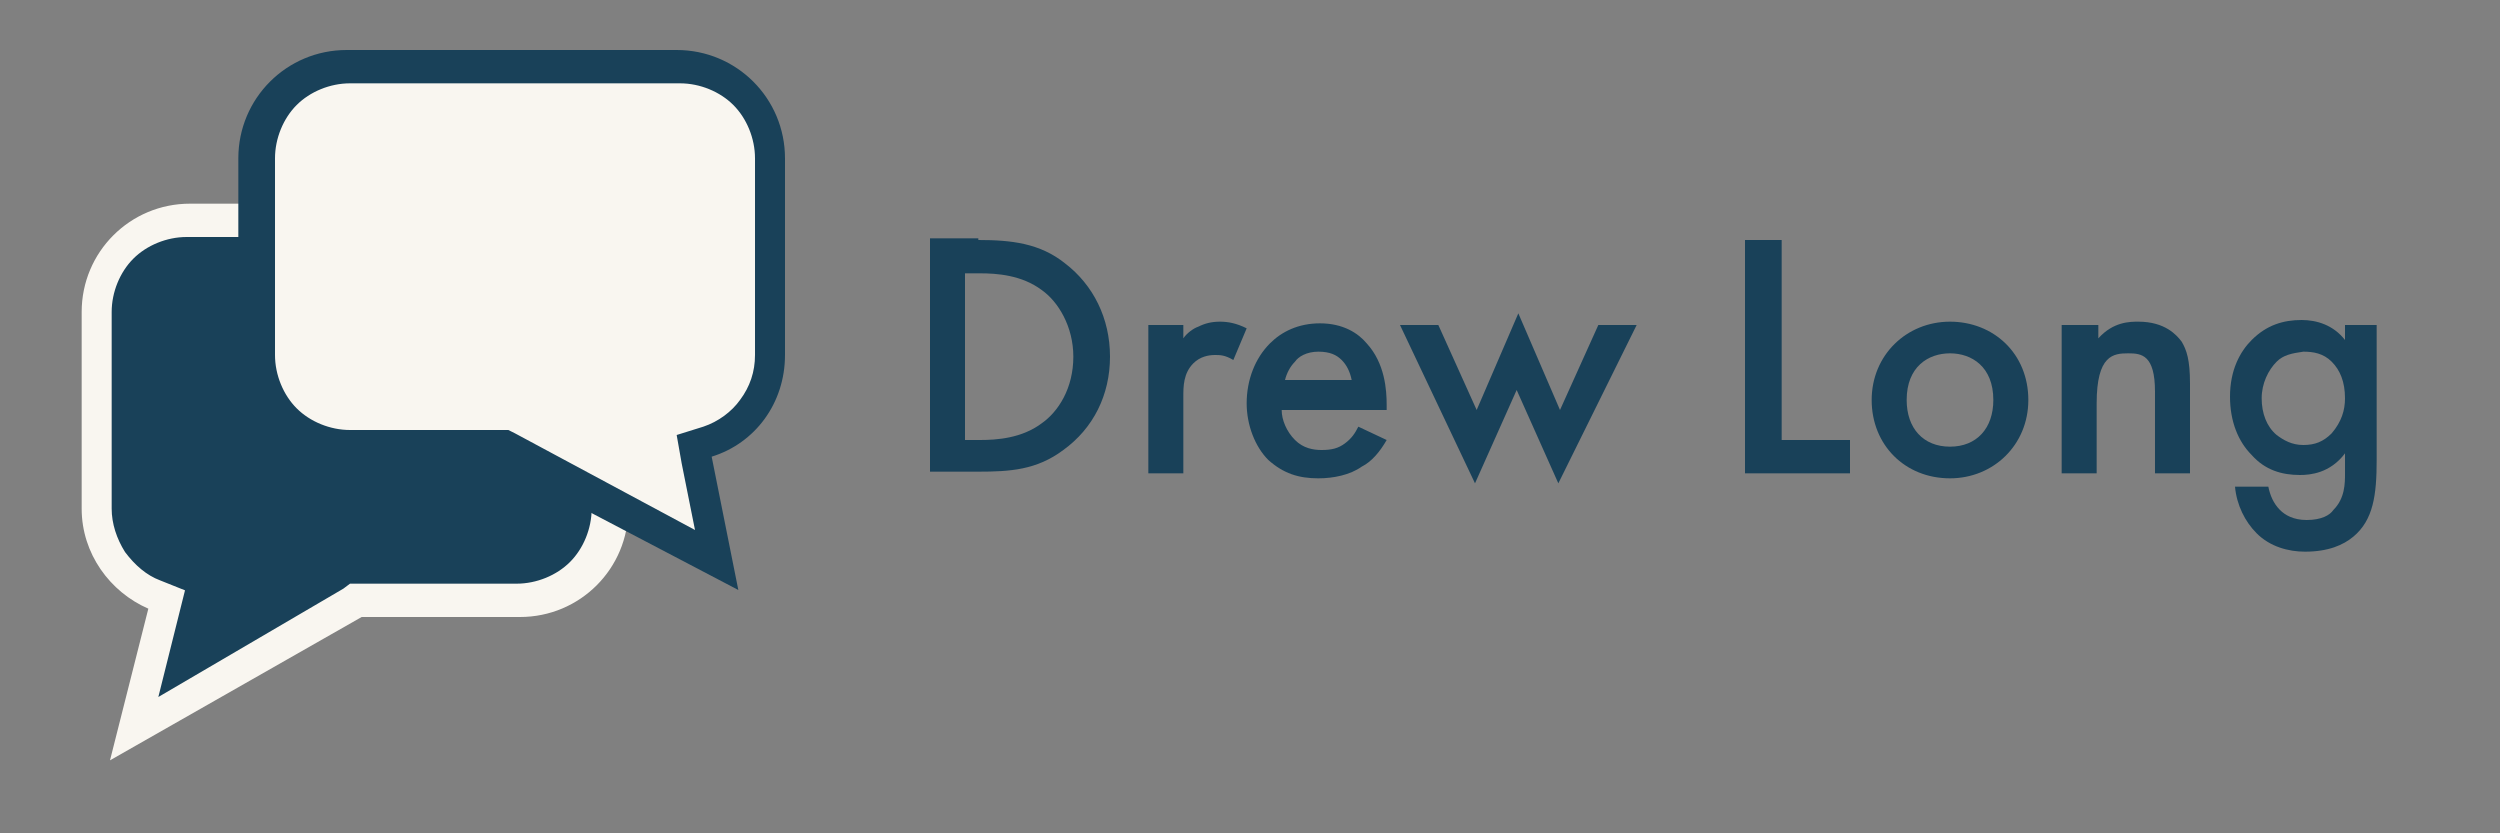 <?xml version="1.0" encoding="utf-8"?>
<!-- Generator: Adobe Illustrator 25.2.1, SVG Export Plug-In . SVG Version: 6.00 Build 0)  -->
<svg version="1.1" id="Layer_1" xmlns="http://www.w3.org/2000/svg" xmlns:xlink="http://www.w3.org/1999/xlink" x="0px" y="0px"
	 viewBox="0 0 150 50" style="enable-background:new 0 0 150 50;" xml:space="preserve">
<rect x="0" y="0" width="150" height="50" fill="#808080" stroke="none"/>
<style type="text/css">
	.st0{fill:#194159;}
	.st1{fill:#F9F6F0;}
</style>
<g transform="matrix(1, 0, 0, 1, 1525, 1951)">
	<g id="Union_4-2_1_" transform="matrix(-1, 0, 0, 1, 95, 30.12)">
		<path class="st0" d="M1611.9-1937.4l-13.1-7.5l-0.2-0.1h-0.3h-9.5c-1.5,0-2.9-0.6-3.9-1.6s-1.6-2.4-1.6-3.9v-11.8
			c0-1.5,0.6-2.9,1.6-3.9c1-1,2.4-1.6,3.9-1.6h19.8c1.5,0,2.9,0.6,3.9,1.6c1,1,1.6,2.4,1.6,3.9v11.8c0,1.1-0.3,2.2-1,3.1
			c-0.6,0.9-1.5,1.6-2.5,2l-0.8,0.3l0.2,0.8L1611.9-1937.4z"/>
		<path class="st1" d="M1610.5-1939.3l-1.2-4.8l-0.4-1.6l1.5-0.6c0.8-0.3,1.5-0.9,2.1-1.7c0.5-0.8,0.8-1.7,0.8-2.6v-11.8
			c0-1.2-0.5-2.4-1.3-3.2s-2-1.3-3.2-1.3h-19.8c-1.2,0-2.4,0.5-3.2,1.3s-1.3,2-1.3,3.2v11.8c0,1.2,0.5,2.4,1.3,3.2s2,1.3,3.2,1.3
			h9.5h0.5l0.4,0.3L1610.5-1939.3 M1613.4-1935.5l-15.1-8.6h-9.5c-3.6,0-6.5-2.9-6.5-6.5v-11.8c0-3.6,2.9-6.5,6.5-6.5h19.8
			c3.6,0,6.5,2.9,6.5,6.5v11.8c0,2.7-1.7,5-4,6L1613.4-1935.5z"/>
	</g>
</g>
<g transform="matrix(1, 0, 0, 1, 1525, 1951)">
	<g id="Union_3-2_1_" transform="translate(34 6)">
		<path class="st1" d="M-1516-1923.4l-12.7-6.6l-0.2-0.1h-0.2h-9c-1.5,0-2.9-0.6-3.9-1.6c-1-1-1.6-2.4-1.6-3.9v-11.8
			c0-1.5,0.6-2.9,1.6-3.9s2.4-1.6,3.9-1.6h19.8c1.5,0,2.9,0.6,3.9,1.6s1.6,2.4,1.6,3.9v11.8c0,1.2-0.4,2.3-1.1,3.3
			c-0.7,0.9-1.6,1.6-2.7,2l-0.8,0.3l0.2,0.8L-1516-1923.4z"/>
		<path class="st0" d="M-1517.3-1925.2l-0.8-4l-0.3-1.7l1.6-0.5c0.9-0.3,1.7-0.9,2.2-1.6c0.6-0.8,0.9-1.7,0.9-2.7v-11.8
			c0-1.2-0.5-2.4-1.3-3.2s-2-1.3-3.2-1.3h-19.8c-1.2,0-2.4,0.5-3.2,1.3s-1.3,2-1.3,3.2v11.8c0,1.2,0.5,2.4,1.3,3.2s2,1.3,3.2,1.3h9
			h0.5l0.4,0.2L-1517.3-1925.2 M-1514.7-1921.6l-14.5-7.6h-9c-3.6,0-6.5-2.9-6.5-6.5v-11.8c0-3.6,2.9-6.5,6.5-6.5h19.8
			c3.6,0,6.5,2.9,6.5,6.5v11.8c0,2.9-1.8,5.3-4.4,6.1L-1514.7-1921.6z"/>
	</g>
</g>
<g>
	<path class="st0" d="M58.7,14.4c2,0,3.7,0.2,5.2,1.4c1.7,1.3,2.7,3.3,2.7,5.6s-1,4.3-2.8,5.6c-1.6,1.2-3.2,1.3-5.1,1.3h-2.9v-14
		H58.7z M57.9,26.4h0.9c1,0,2.5-0.1,3.7-1c1-0.7,1.9-2.1,1.9-4c0-1.8-0.9-3.3-1.9-4c-1.2-0.9-2.7-1-3.7-1h-0.9V26.4z"/>
	<path class="st0" d="M68.9,19.5H71v0.8c0.2-0.3,0.6-0.6,0.9-0.7c0.4-0.2,0.8-0.3,1.3-0.3c0.5,0,1,0.1,1.6,0.4l-0.8,1.9
		c-0.5-0.3-0.8-0.3-1.1-0.3c-0.4,0-0.9,0.1-1.3,0.5c-0.6,0.6-0.6,1.4-0.6,2v4.6h-2.1V19.5z"/>
	<path class="st0" d="M83.2,26.4c-0.4,0.7-0.9,1.3-1.5,1.6c-0.7,0.5-1.7,0.7-2.6,0.7c-1.2,0-2.1-0.3-3-1.1c-0.8-0.8-1.3-2.1-1.3-3.4
		c0-1.4,0.5-2.7,1.4-3.6c0.7-0.7,1.7-1.2,3-1.2c1.4,0,2.3,0.6,2.8,1.2c1.1,1.2,1.2,2.8,1.2,3.7v0.3h-6.3c0,0.6,0.3,1.3,0.8,1.8
		c0.5,0.5,1.1,0.6,1.6,0.6c0.6,0,1-0.1,1.4-0.4c0.4-0.3,0.6-0.6,0.8-1L83.2,26.4z M81.1,22.8c-0.1-0.5-0.3-0.9-0.6-1.2
		c-0.3-0.3-0.7-0.5-1.4-0.5c-0.7,0-1.2,0.3-1.4,0.6c-0.3,0.3-0.5,0.7-0.6,1.1H81.1z"/>
	<path class="st0" d="M86.3,19.5l2.3,5.1l2.5-5.8l2.5,5.8l2.3-5.1h2.3L93.5,29L91,23.4L88.5,29L84,19.5H86.3z"/>
	<path class="st0" d="M106.9,14.4v12h4.1v2h-6.3v-14H106.9z"/>
	<path class="st0" d="M121.7,24c0,2.7-2.1,4.7-4.7,4.7c-2.7,0-4.7-2-4.7-4.7c0-2.7,2.1-4.7,4.7-4.7C119.6,19.3,121.7,21.2,121.7,24z
		 M119.6,24c0-2-1.3-2.8-2.6-2.8c-1.3,0-2.6,0.8-2.6,2.8c0,1.7,1,2.8,2.6,2.8C118.6,26.8,119.6,25.7,119.6,24z"/>
	<path class="st0" d="M123.8,19.5h2.1v0.8c0.9-1,1.9-1,2.4-1c1.6,0,2.3,0.8,2.6,1.2c0.3,0.5,0.5,1.1,0.5,2.5v5.4h-2.1v-4.9
		c0-2.2-0.8-2.3-1.6-2.3c-0.9,0-1.9,0.1-1.9,3v4.2h-2.1V19.5z"/>
	<path class="st0" d="M140.5,19.5h2.1v8.1c0,2.1-0.2,3.6-1.4,4.6c-0.6,0.5-1.5,0.9-2.9,0.9c-1,0-2.1-0.3-2.9-1.1
		c-0.7-0.7-1.2-1.7-1.3-2.8h2c0.1,0.5,0.3,1,0.7,1.4c0.3,0.3,0.8,0.6,1.6,0.6c0.9,0,1.4-0.3,1.6-0.6c0.7-0.7,0.7-1.6,0.7-2.2v-1.2
		c-0.9,1.2-2.1,1.3-2.7,1.3c-1.1,0-2.1-0.3-2.9-1.2c-0.8-0.8-1.3-2-1.3-3.5c0-1.6,0.6-2.7,1.3-3.4c0.9-0.9,1.9-1.2,3-1.2
		c0.9,0,1.9,0.3,2.6,1.2V19.5z M136.6,21.7c-0.5,0.5-0.9,1.3-0.9,2.2c0,0.9,0.3,1.7,0.9,2.2c0.4,0.3,0.9,0.6,1.6,0.6
		c0.7,0,1.2-0.2,1.7-0.7c0.6-0.7,0.8-1.4,0.8-2.1c0-1-0.3-1.7-0.8-2.2c-0.5-0.5-1.1-0.6-1.7-0.6C137.5,21.2,137,21.3,136.6,21.7z"/>
</g>
</svg>
